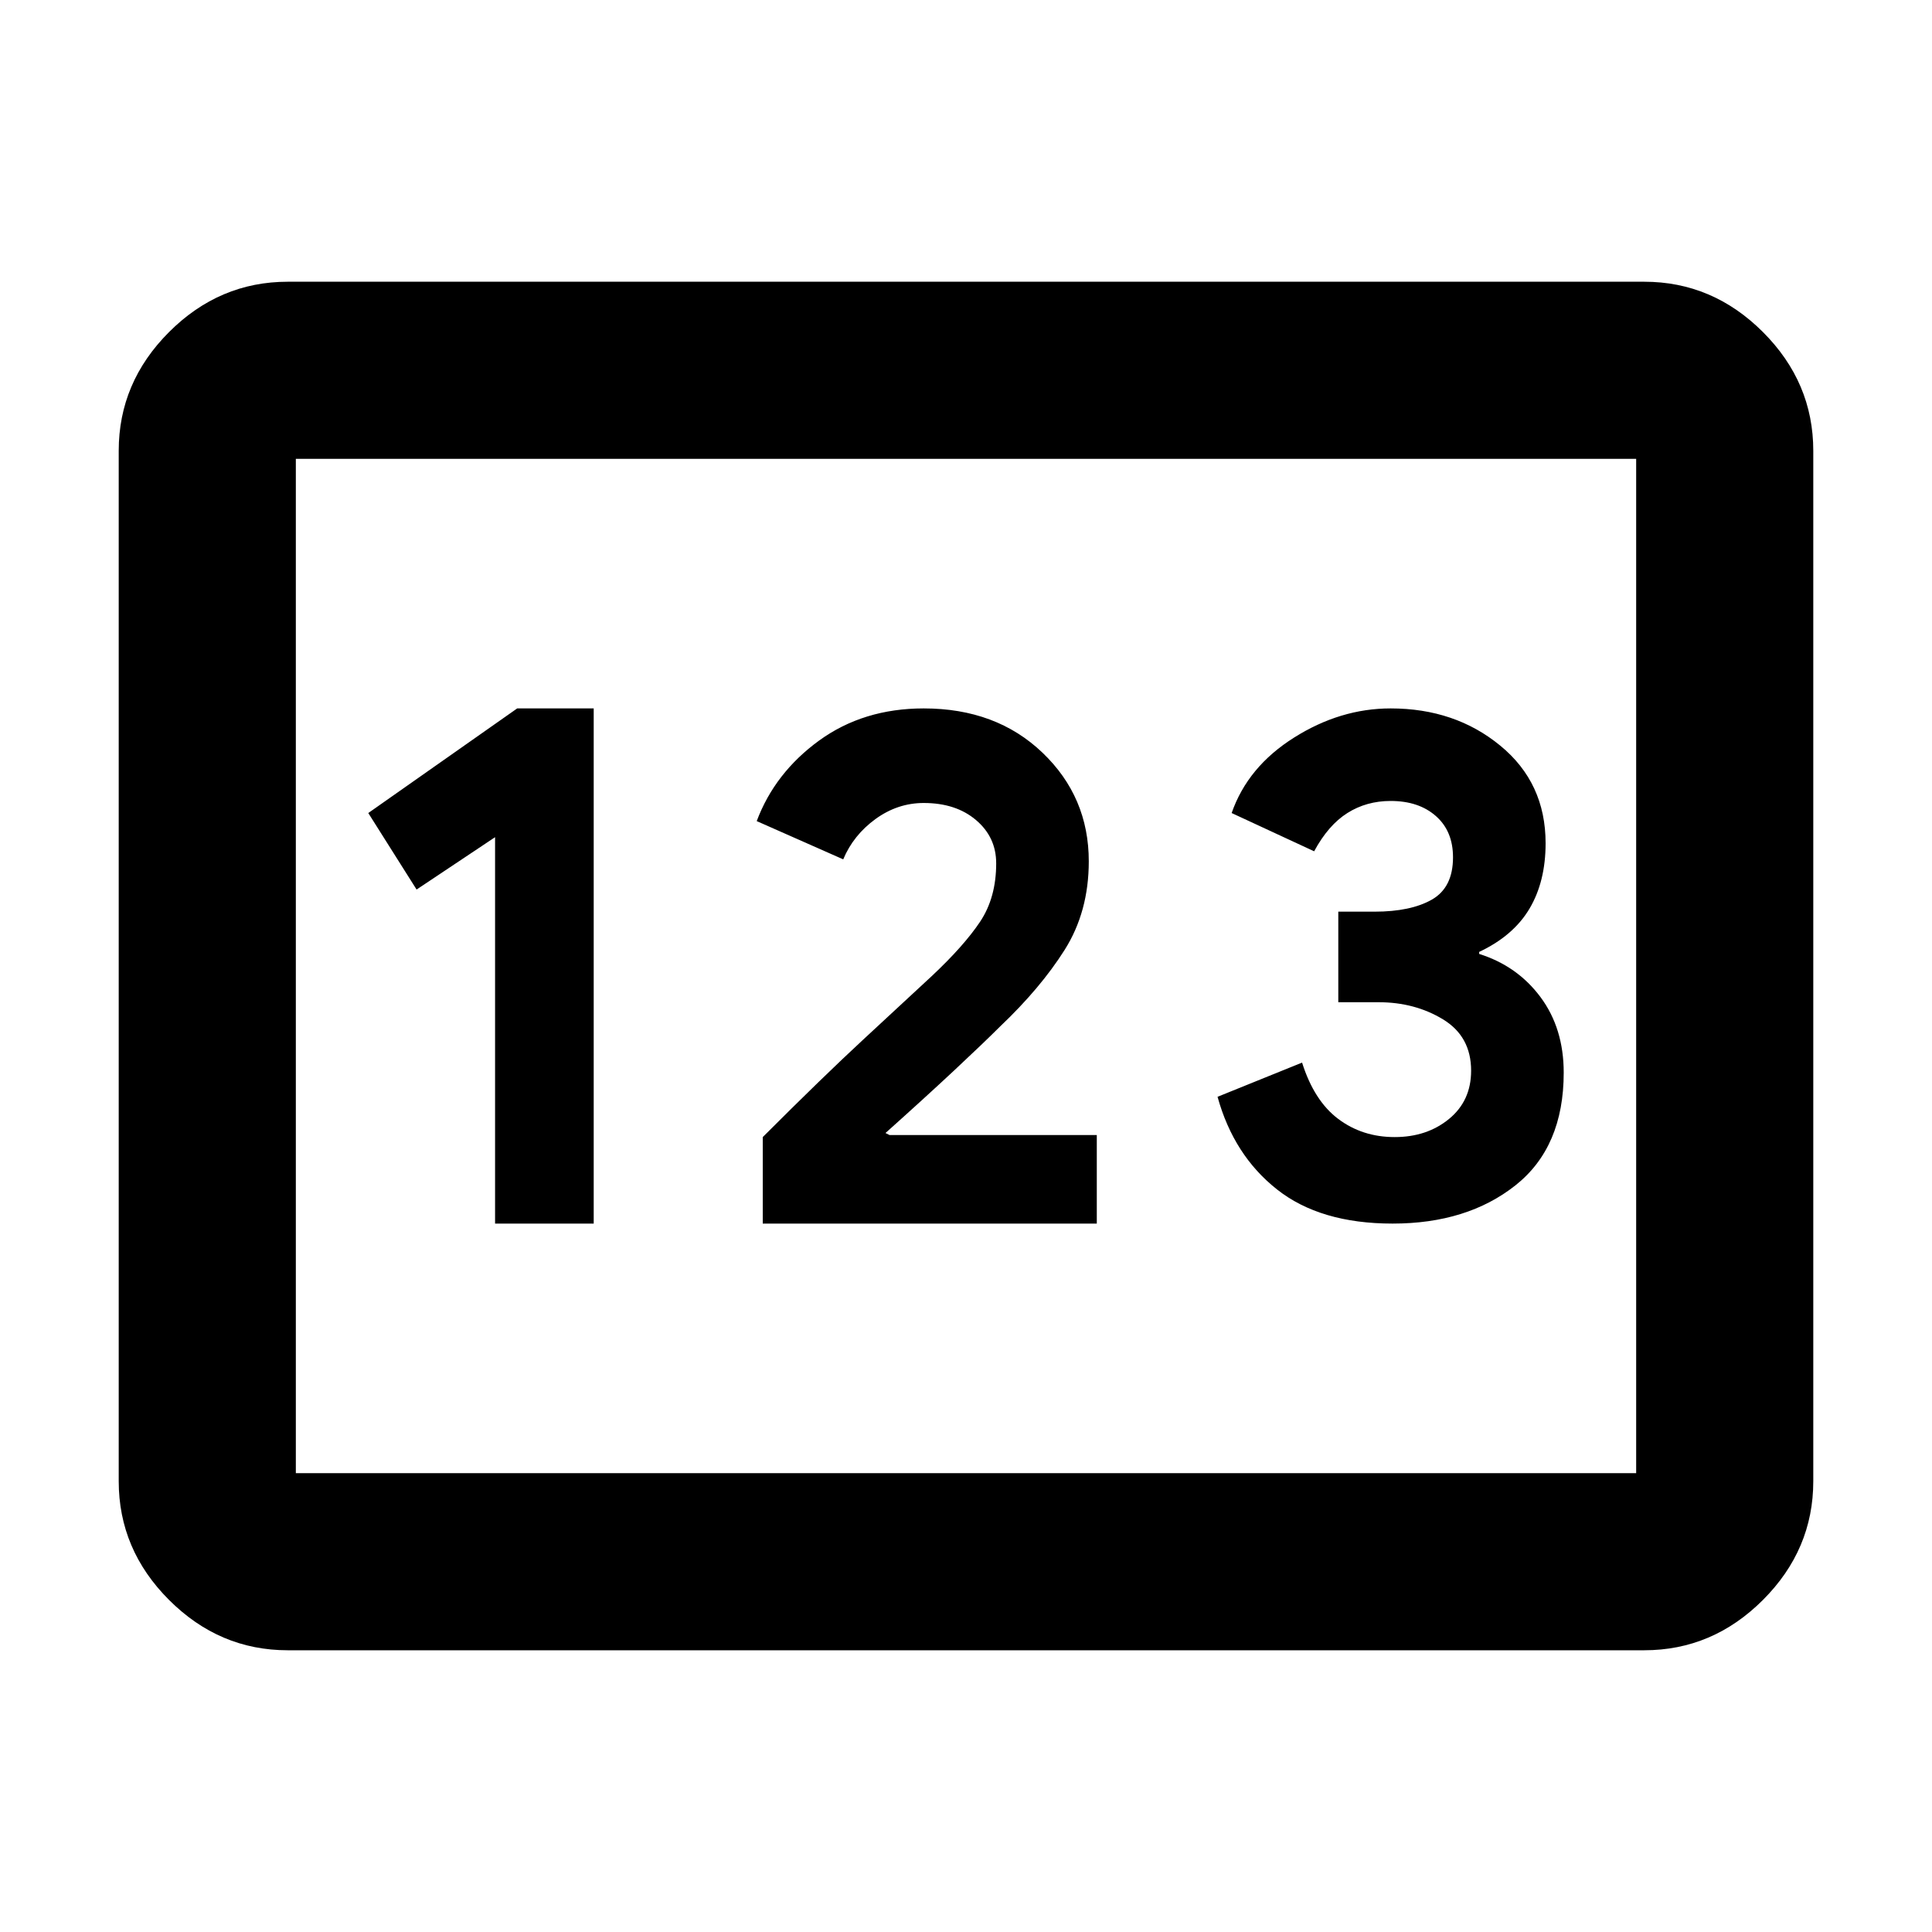 <svg xmlns="http://www.w3.org/2000/svg" height="40" width="40"><path d="M5.958 34.167Q4.542 34.167 3.5 33.125Q2.458 32.083 2.458 30.667V9.333Q2.458 7.917 3.5 6.875Q4.542 5.833 5.958 5.833H34.042Q35.458 5.833 36.5 6.875Q37.542 7.917 37.542 9.333V30.667Q37.542 32.083 36.5 33.125Q35.458 34.167 34.042 34.167ZM10.25 25.333H12.292V14.667H10.708L7.625 16.833L8.625 18.417L10.25 17.333ZM15.792 25.333H22.708V23.5H18.417L18.333 23.458Q19.125 22.75 19.75 22.167Q20.375 21.583 20.708 21.25Q21.542 20.458 22.042 19.667Q22.542 18.875 22.542 17.833Q22.542 16.5 21.583 15.583Q20.625 14.667 19.125 14.667Q17.875 14.667 16.958 15.333Q16.042 16 15.667 17L17.458 17.792Q17.667 17.292 18.125 16.958Q18.583 16.625 19.125 16.625Q19.792 16.625 20.208 16.979Q20.625 17.333 20.625 17.875Q20.625 18.583 20.292 19.083Q19.958 19.583 19.292 20.208Q18.708 20.75 17.875 21.521Q17.042 22.292 15.792 23.542ZM28.833 25.333Q30.375 25.333 31.375 24.542Q32.375 23.75 32.375 22.208Q32.375 21.292 31.896 20.646Q31.417 20 30.625 19.75V19.708Q31.333 19.375 31.667 18.812Q32 18.25 32 17.458Q32 16.208 31.062 15.438Q30.125 14.667 28.792 14.667Q27.75 14.667 26.792 15.271Q25.833 15.875 25.5 16.833L27.208 17.625Q27.5 17.083 27.896 16.833Q28.292 16.583 28.792 16.583Q29.375 16.583 29.729 16.896Q30.083 17.208 30.083 17.75Q30.083 18.375 29.646 18.625Q29.208 18.875 28.458 18.875H27.708V20.75H28.542Q29.292 20.75 29.875 21.104Q30.458 21.458 30.458 22.167Q30.458 22.792 30 23.167Q29.542 23.542 28.875 23.542Q28.208 23.542 27.708 23.167Q27.208 22.792 26.958 22L25.208 22.708Q25.542 23.917 26.438 24.625Q27.333 25.333 28.833 25.333ZM6.125 30.5H33.875Q33.875 30.5 33.875 30.5Q33.875 30.5 33.875 30.5V9.5Q33.875 9.5 33.875 9.5Q33.875 9.5 33.875 9.5H6.125Q6.125 9.5 6.125 9.5Q6.125 9.5 6.125 9.5V30.5Q6.125 30.5 6.125 30.5Q6.125 30.5 6.125 30.5ZM6.125 30.5Q6.125 30.5 6.125 30.5Q6.125 30.5 6.125 30.5V9.5Q6.125 9.5 6.125 9.5Q6.125 9.5 6.125 9.5Q6.125 9.5 6.125 9.5Q6.125 9.5 6.125 9.5V30.5Q6.125 30.5 6.125 30.5Q6.125 30.5 6.125 30.5Z"/></svg>